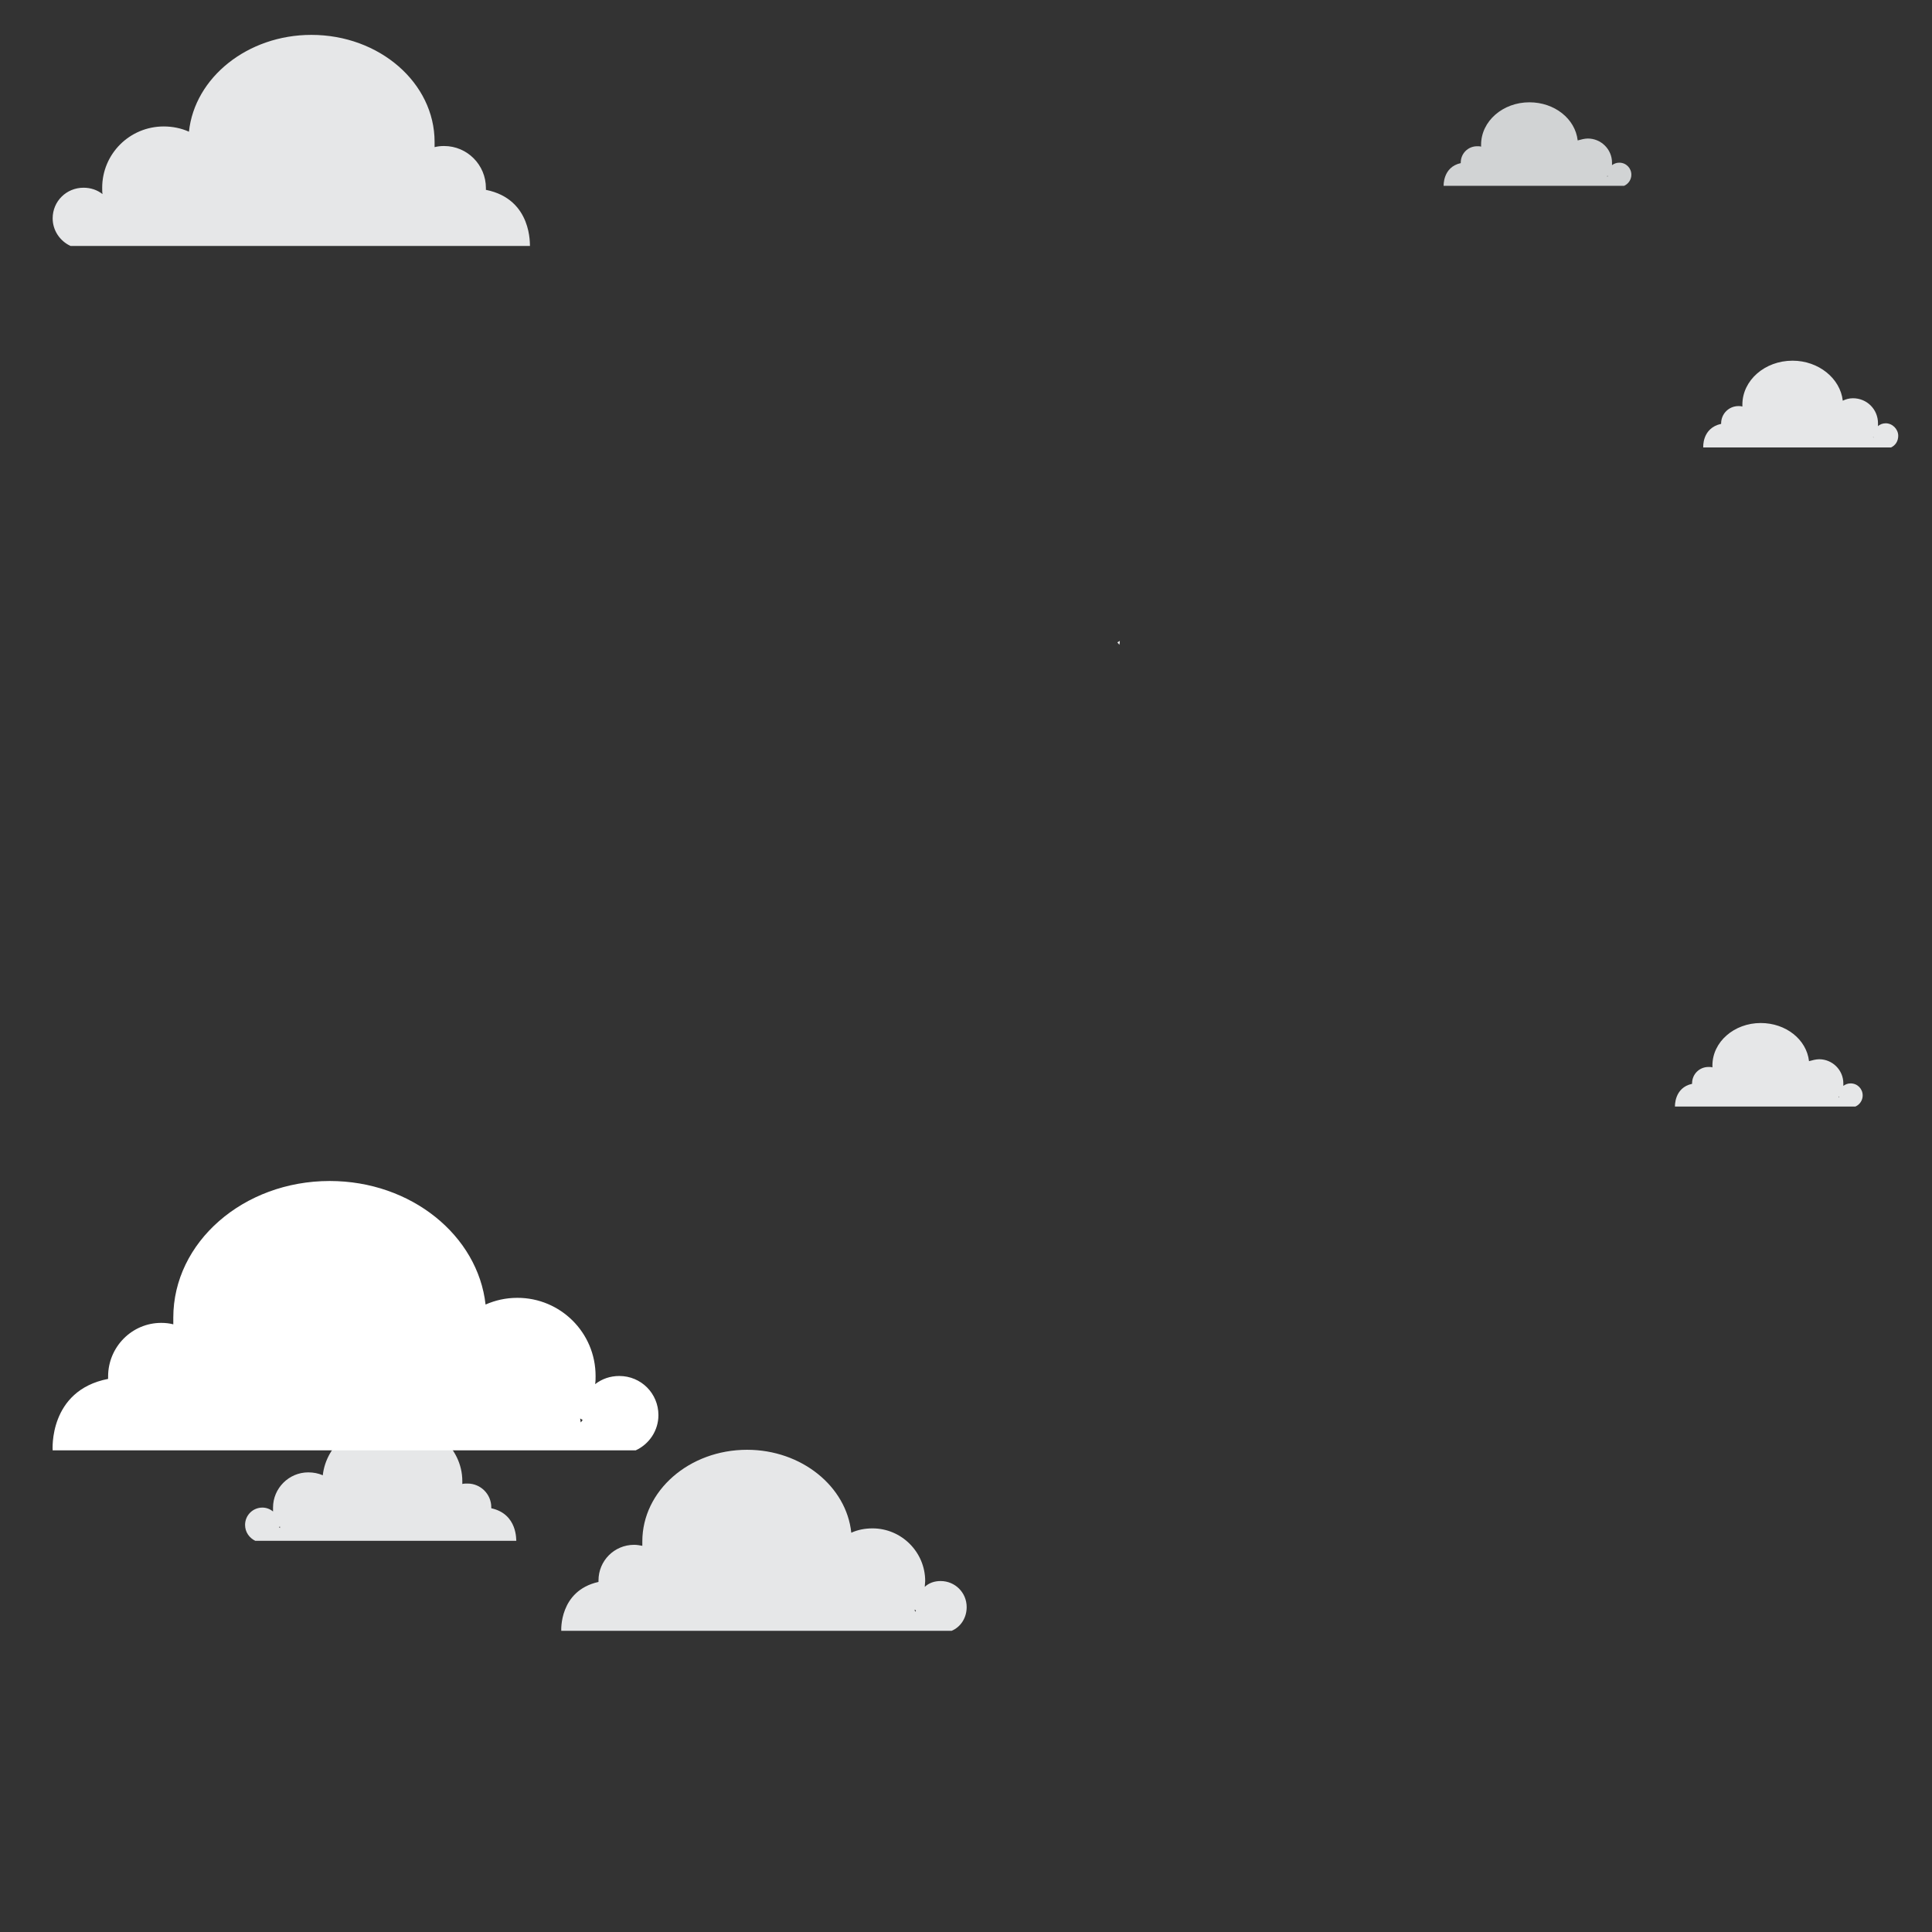 <?xml version="1.0" encoding="utf-8"?>
<!-- Generator: Adobe Illustrator 18.1.1, SVG Export Plug-In . SVG Version: 6.00 Build 0)  -->
<!DOCTYPE svg PUBLIC "-//W3C//DTD SVG 1.1//EN" "http://www.w3.org/Graphics/SVG/1.1/DTD/svg11.dtd">
<svg version="1.1" id="Layer_1" xmlns="http://www.w3.org/2000/svg" xmlns:xlink="http://www.w3.org/1999/xlink" x="0px" y="0px"
	 viewBox="0 0 1728 1728" style="enable-background:new 0 0 1728 1728;" xml:space="preserve">
<rect x="0" y="0" width="1728" height="1728" fill="#333333" stroke="none"/>
<style type="text/css">
	.st0{fill:#E6E7E8;}
	.st1{fill:#D1D3D4;}
	.st2{fill:#FFFFFF;}
</style>
<g id="Layer_2">
</g>
<g id="Layer_1_1_">
	<path class="st0" d="M439.4,1349c0-0.4,0-0.4,0-0.9c0-11.7-9.5-21.2-21.2-21.2c-1.7,0-3.5,0-4.7,0.4c0-0.9,0-1.7,0-2.6
		c0-30.2-28.1-54.8-62.6-54.8c-32.4,0-59.1,21.6-62.2,49.6c-3.9-1.7-8.2-2.6-13-2.6c-17.3,0-31.5,14.2-31.5,31.5c0,1.3,0,2.2,0,3.5
		c-2.6-2.2-6-3.5-9.5-3.5c-8.6,0-15.5,6.9-15.5,15.5c0,6.5,3.9,11.7,9.1,14.2h233.5C461.5,1377.9,463.2,1354.2,439.4,1349z
		 M250.4,1366.7c-0.4-0.4-0.4-0.4-0.9-0.9l0.9-0.4C250.4,1365.8,250.4,1366.3,250.4,1366.7z"/>
	<path class="st0" d="M502,1458.6h349.2c8.2-3.5,13.4-11.7,13.4-21.2c0-13-10.4-23.3-23.3-23.3c-5.6,0-10.4,1.7-14.2,5.2
		c0-1.7,0.4-3.5,0.4-5.2c0-25.9-21.2-47.1-47.1-47.1c-6.9,0-13.4,1.3-19,3.9c-4.3-41.4-44.5-74.2-93.2-74.2
		c-51.8,0-93.7,36.7-93.7,82c0,1.3,0,2.6,0,3.9c-2.2-0.4-4.7-0.9-7.3-0.9c-17.7,0-31.9,14.2-31.9,31.9c0,0.4,0,0.9,0,1.3
		C499.9,1422.8,502,1458.6,502,1458.6z M818,1439.6l1.3,0.9c-0.4,0.4-0.9,0.9-0.9,1.3C818.5,1440.9,818,1440.1,818,1439.6z"/>
	<path class="st1" d="M1291.2,166.2h161.4c3.9-1.7,6.5-5.6,6.5-9.9c0-6-4.7-10.8-10.8-10.8c-2.6,0-4.7,0.9-6.5,2.2
		c0-0.9,0-1.7,0-2.2c0-12.1-9.9-21.6-21.6-21.6c-3,0-6,0.9-9.1,1.7c-2.2-19.4-20.7-34.1-43.2-34.1c-23.7,0-43.2,16.8-43.2,38
		c0,0.4,0,1.3,0,1.7c-0.9-0.4-2.2-0.4-3.5-0.4c-8.2,0-14.7,6.5-14.7,14.7v0.4C1290.4,149.4,1291.2,166.2,1291.2,166.2z
		 M1437.6,157.1l0.4,0.4c0,0.4-0.4,0.4-0.4,0.9C1437.6,158,1437.6,157.6,1437.6,157.1z"/>
	<path class="st0" d="M1498.1,989.7h161.4c3.9-1.7,6.5-5.6,6.5-9.9c0-6-4.7-10.8-10.8-10.8c-2.6,0-4.7,0.9-6.5,2.2
		c0-0.9,0-1.7,0-2.2c0-12.1-9.9-21.6-21.6-21.6c-3,0-6,0.9-9.1,1.7c-2.2-19.4-20.7-34.1-43.2-34.1c-23.7,0-43.2,16.8-43.2,38
		c0,0.4,0,1.3,0,1.7c-0.9-0.4-2.2-0.4-3.5-0.4c-8.2,0-14.7,6.5-14.7,14.7v0.4C1497.3,972.8,1498.1,989.7,1498.1,989.7z
		 M1644.5,980.6l0.4,0.4c0,0.4-0.4,0.4-0.4,0.9C1644.5,981.5,1644.5,981,1644.5,980.6z"/>
	<path class="st2" d="M47.1,1297.2h521.5c12.1-5.6,20.3-17.7,20.3-31.5c0-19.4-15.5-35-35-35c-8.2,0-15.5,2.6-21.6,7.3
		c0.4-2.6,0.4-4.7,0.4-7.3c0-38.9-31.5-69.9-69.9-69.9c-10.4,0-19.9,2.2-28.5,6c-6.9-61.7-66.5-110.5-139.4-110.5
		c-77.3,0-139.9,54.8-139.9,122.2c0,2.2,0,3.9,0,6c-3.5-0.9-6.9-1.3-10.8-1.3c-26.3,0-47.5,21.6-47.5,47.9c0,0.9,0,1.3,0,2.2
		C43.2,1243.7,47.1,1297.2,47.1,1297.2z M518.9,1268.7l2.2,1.3c-0.4,0.9-0.9,1.3-1.7,2.2C519.3,1270.9,518.9,1269.6,518.9,1268.7z"
		/>
	<path class="st0" d="M434.6,169.8c0-0.3,0-1,0-1.7c0-20.6-16.7-37.5-37.4-37.5c-3.1,0-5.8,0.3-8.5,1c0-1.7,0-3.1,0-4.7
		c0-52.7-49.3-95.7-110.2-95.7c-57.1,0-104.4,38.2-109.5,86.6c-6.8-3.1-14.7-4.7-22.5-4.7c-30.7,0-55.1,24.7-55.1,54.8
		c0,2,0,4.1,0.3,5.7c-4.7-3.7-10.6-5.7-17-5.7c-15.3,0-27.6,12.1-27.6,27.4c0,10.8,6.5,20.3,16,24.7H474
		C473.7,220.1,476.7,178.2,434.6,169.8z M1001.1,576.7c-0.4-0.9-1.3-1.3-1.7-2.2l2.2-1.3C1001.5,574.6,1001.5,575.9,1001.1,576.7z"
		/>
	<path class="st0" d="M1523.4,400.2h167.9c3.9-1.7,6.5-5.6,6.5-10.4c0-6-5.2-11.2-11.2-11.2c-2.6,0-5.2,0.9-6.9,2.6
		c0-0.9,0-1.7,0-2.6c0-12.5-9.9-22.4-22.4-22.4c-3.5,0-6.5,0.9-9.1,2.2c-2.2-19.9-21.6-35.8-44.9-35.8c-25,0-44.9,17.7-44.9,39.3
		c0,0.9,0,1.3,0,1.7c-1.3-0.4-2.2-0.4-3.5-0.4c-8.6,0-15.5,6.9-15.5,15.5c0,0.4,0,0.4,0,0.4C1522.1,382.9,1523.4,400.2,1523.4,400.2
		z M1675.3,390.7l0.4,0.4c0,0.4-0.4,0.4-0.4,0.9C1675.8,391.5,1675.3,391.1,1675.3,390.7z"/>
</g>
</svg>
